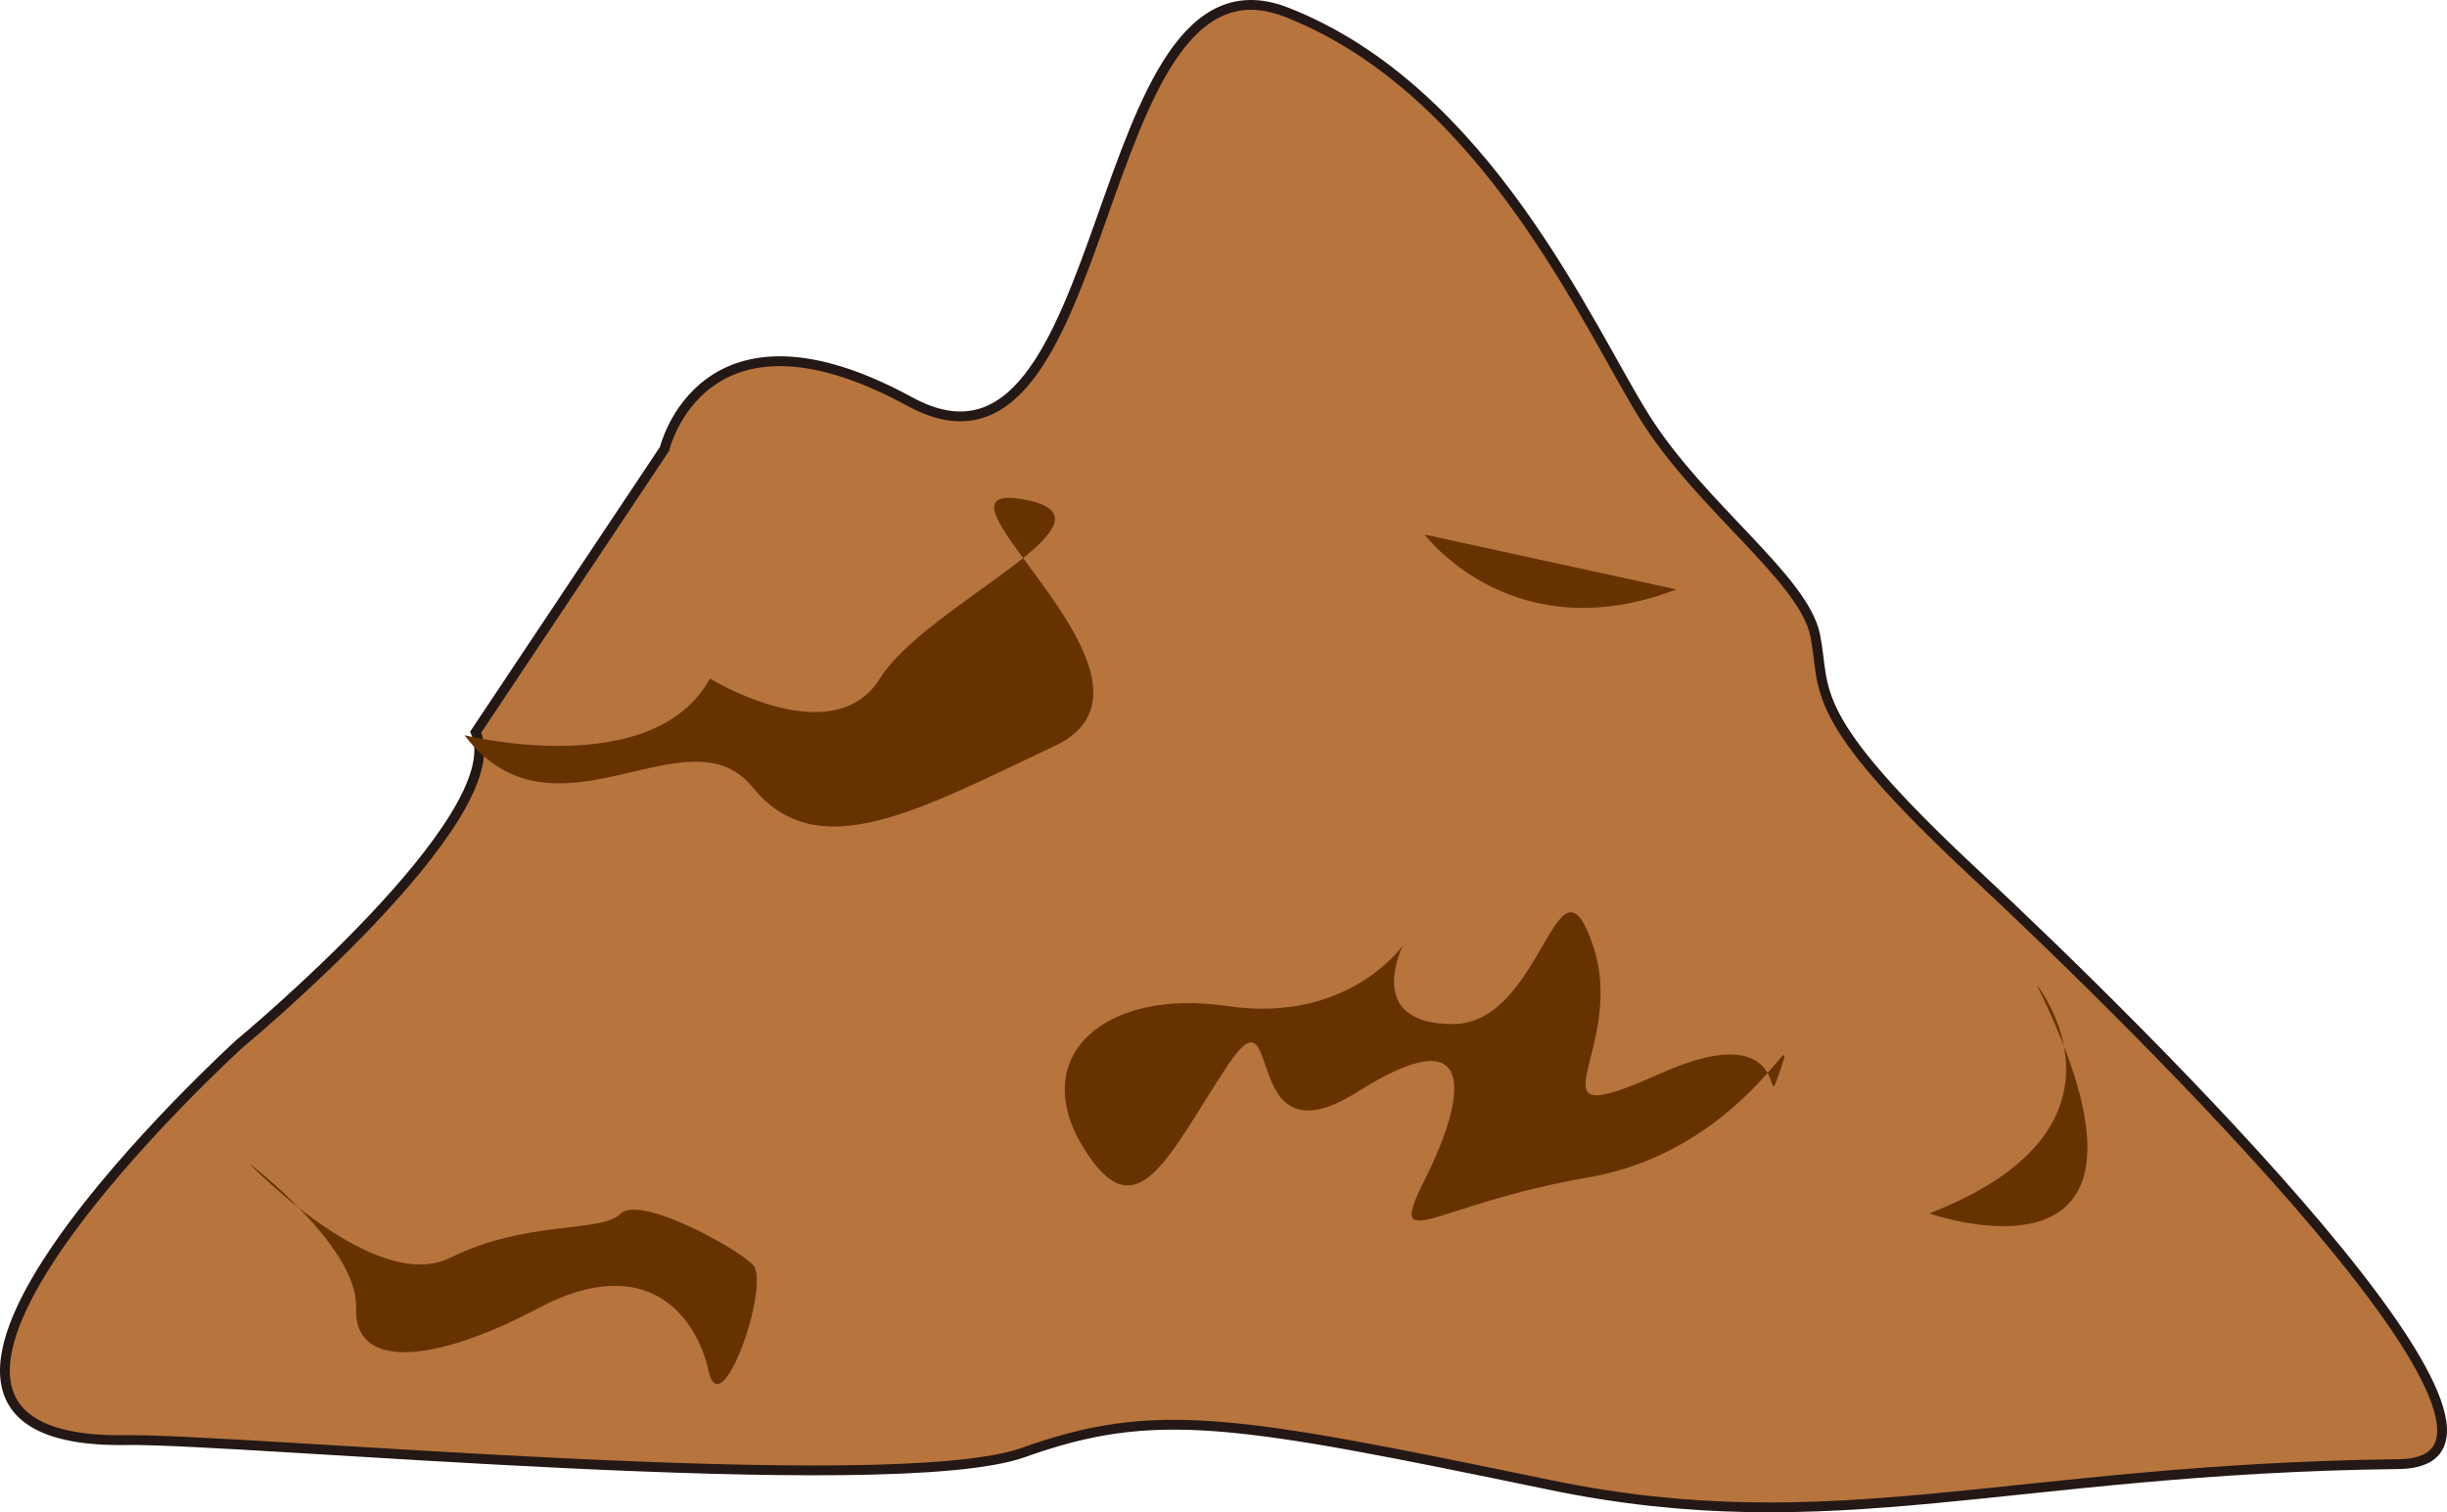 <?xml version="1.0" encoding="UTF-8" standalone="no"?>
<svg
   xmlns:dc="http://purl.org/dc/elements/1.1/"
   xmlns:cc="http://creativecommons.org/ns#"
   xmlns:rdf="http://www.w3.org/1999/02/22-rdf-syntax-ns#"
   xmlns:svg="http://www.w3.org/2000/svg"
   xmlns="http://www.w3.org/2000/svg"
   xmlns:sodipodi="http://sodipodi.sourceforge.net/DTD/sodipodi-0.dtd"
   xmlns:inkscape="http://www.inkscape.org/namespaces/inkscape"
   version="1.1"
   id="图层_1"
   x="0px"
   y="0px"
   width="124.721px"
   height="77.093px"
   viewBox="38.637 370.786 124.721 77.093"
   enable-background="new 38.637 370.786 124.721 77.093"
   xml:space="preserve"
   sodipodi:docname="采矿-08.svg"><defs
   id="defs19" /><sodipodi:namedview
   pagecolor="#ffffff"
   bordercolor="#666666"
   borderopacity="1"
   objecttolerance="10"
   gridtolerance="10"
   guidetolerance="10"
   inkscape:pageopacity="0"
   inkscape:pageshadow="2"
   inkscape:window-width="640"
   inkscape:window-height="480"
   id="namedview17" />
<g
   id="g14">
	<path
   fill="#B7743D"
   stroke="#231815"
   stroke-width="0.5"
   stroke-miterlimit="10"
   d="M62.883,408.107l9.625-14.438   c0,0,1.924-8.182,12.511-2.406c10.589,5.774,8.982-23.845,19.185-19.856c10.202,3.987,15.4,16.114,18.288,20.692   c2.888,4.579,8.075,8.182,8.662,11.068c0.586,2.889-0.626,3.977,8.142,12.157c8.768,8.182,30.836,29.986,21.593,30.099   c-19.886,0.241-28.78,4.055-43.222,1.067c-16.109-3.333-20.135-4.066-26.872-1.659c-6.737,2.405-39.923-0.722-45.718-0.632   c-16.739,0.261,5.775-20.212,5.775-20.212S64.808,412.439,62.883,408.107z"
   id="path2" />
	<path
   fill="#663300"
   d="M62.31,408.264c0,0,9.625,2.405,12.513-2.889c0,0,6.256,3.85,8.662,0c2.407-3.85,12.994-8.182,7.219-9.145   c-5.774-0.961,8.696,9.271,1.702,12.576c-6.996,3.307-12.112,6.188-15.417,2.104C73.683,406.824,66.882,414.277,62.31,408.264z"
   id="path4" />
	<path
   fill="#663300"
   d="M51.332,430.086c0,0,6.417,6.736,10.267,4.812s7.699-1.258,8.662-2.232   c0.963-0.975,5.775,1.643,6.737,2.579c0.963,0.938-1.604,8.316-2.245,5.43s-3.209-6.097-8.663-3.209   c-5.454,2.887-9.428,3.118-9.304,0C56.911,434.345,51.332,430.086,51.332,430.086z"
   id="path6" />
	<path
   fill="#663300"
   d="M110.154,418.965c0,0-2.072,4.025,2.532,4.025s5.296-9.434,7.137-4.025c1.842,5.406-3.775,9.78,3.407,6.559   c7.184-3.224,5.137,2.763,6.16-0.23c1.023-2.992-1.846,4.146-9.851,5.525c-8.005,1.382-10.307,4.145-8.235,0   c2.072-4.146,2.715-8.288-3.477-4.374c-6.192,3.914-3.66-5.813-6.653-1.294c-2.992,4.517-4.604,8.658-7.366,4.056   c-2.762-4.604,1.15-8.057,7.366-7.136C107.391,422.989,110.154,418.965,110.154,418.965z"
   id="path8" />
	<path
   fill="#663300"
   d="M111.248,398.037c0,0,0.163,0.218,0.484,0.549c1.366,1.404,5.595,4.846,12.349,2.247"
   id="path10" />
	<path
   fill="#663300"
   d="M142.441,420.975c0,0,5.832,7.291-5.469,11.666C136.973,432.641,150.569,437.446,142.441,420.975z"
   id="path12" />
</g>
</svg>
